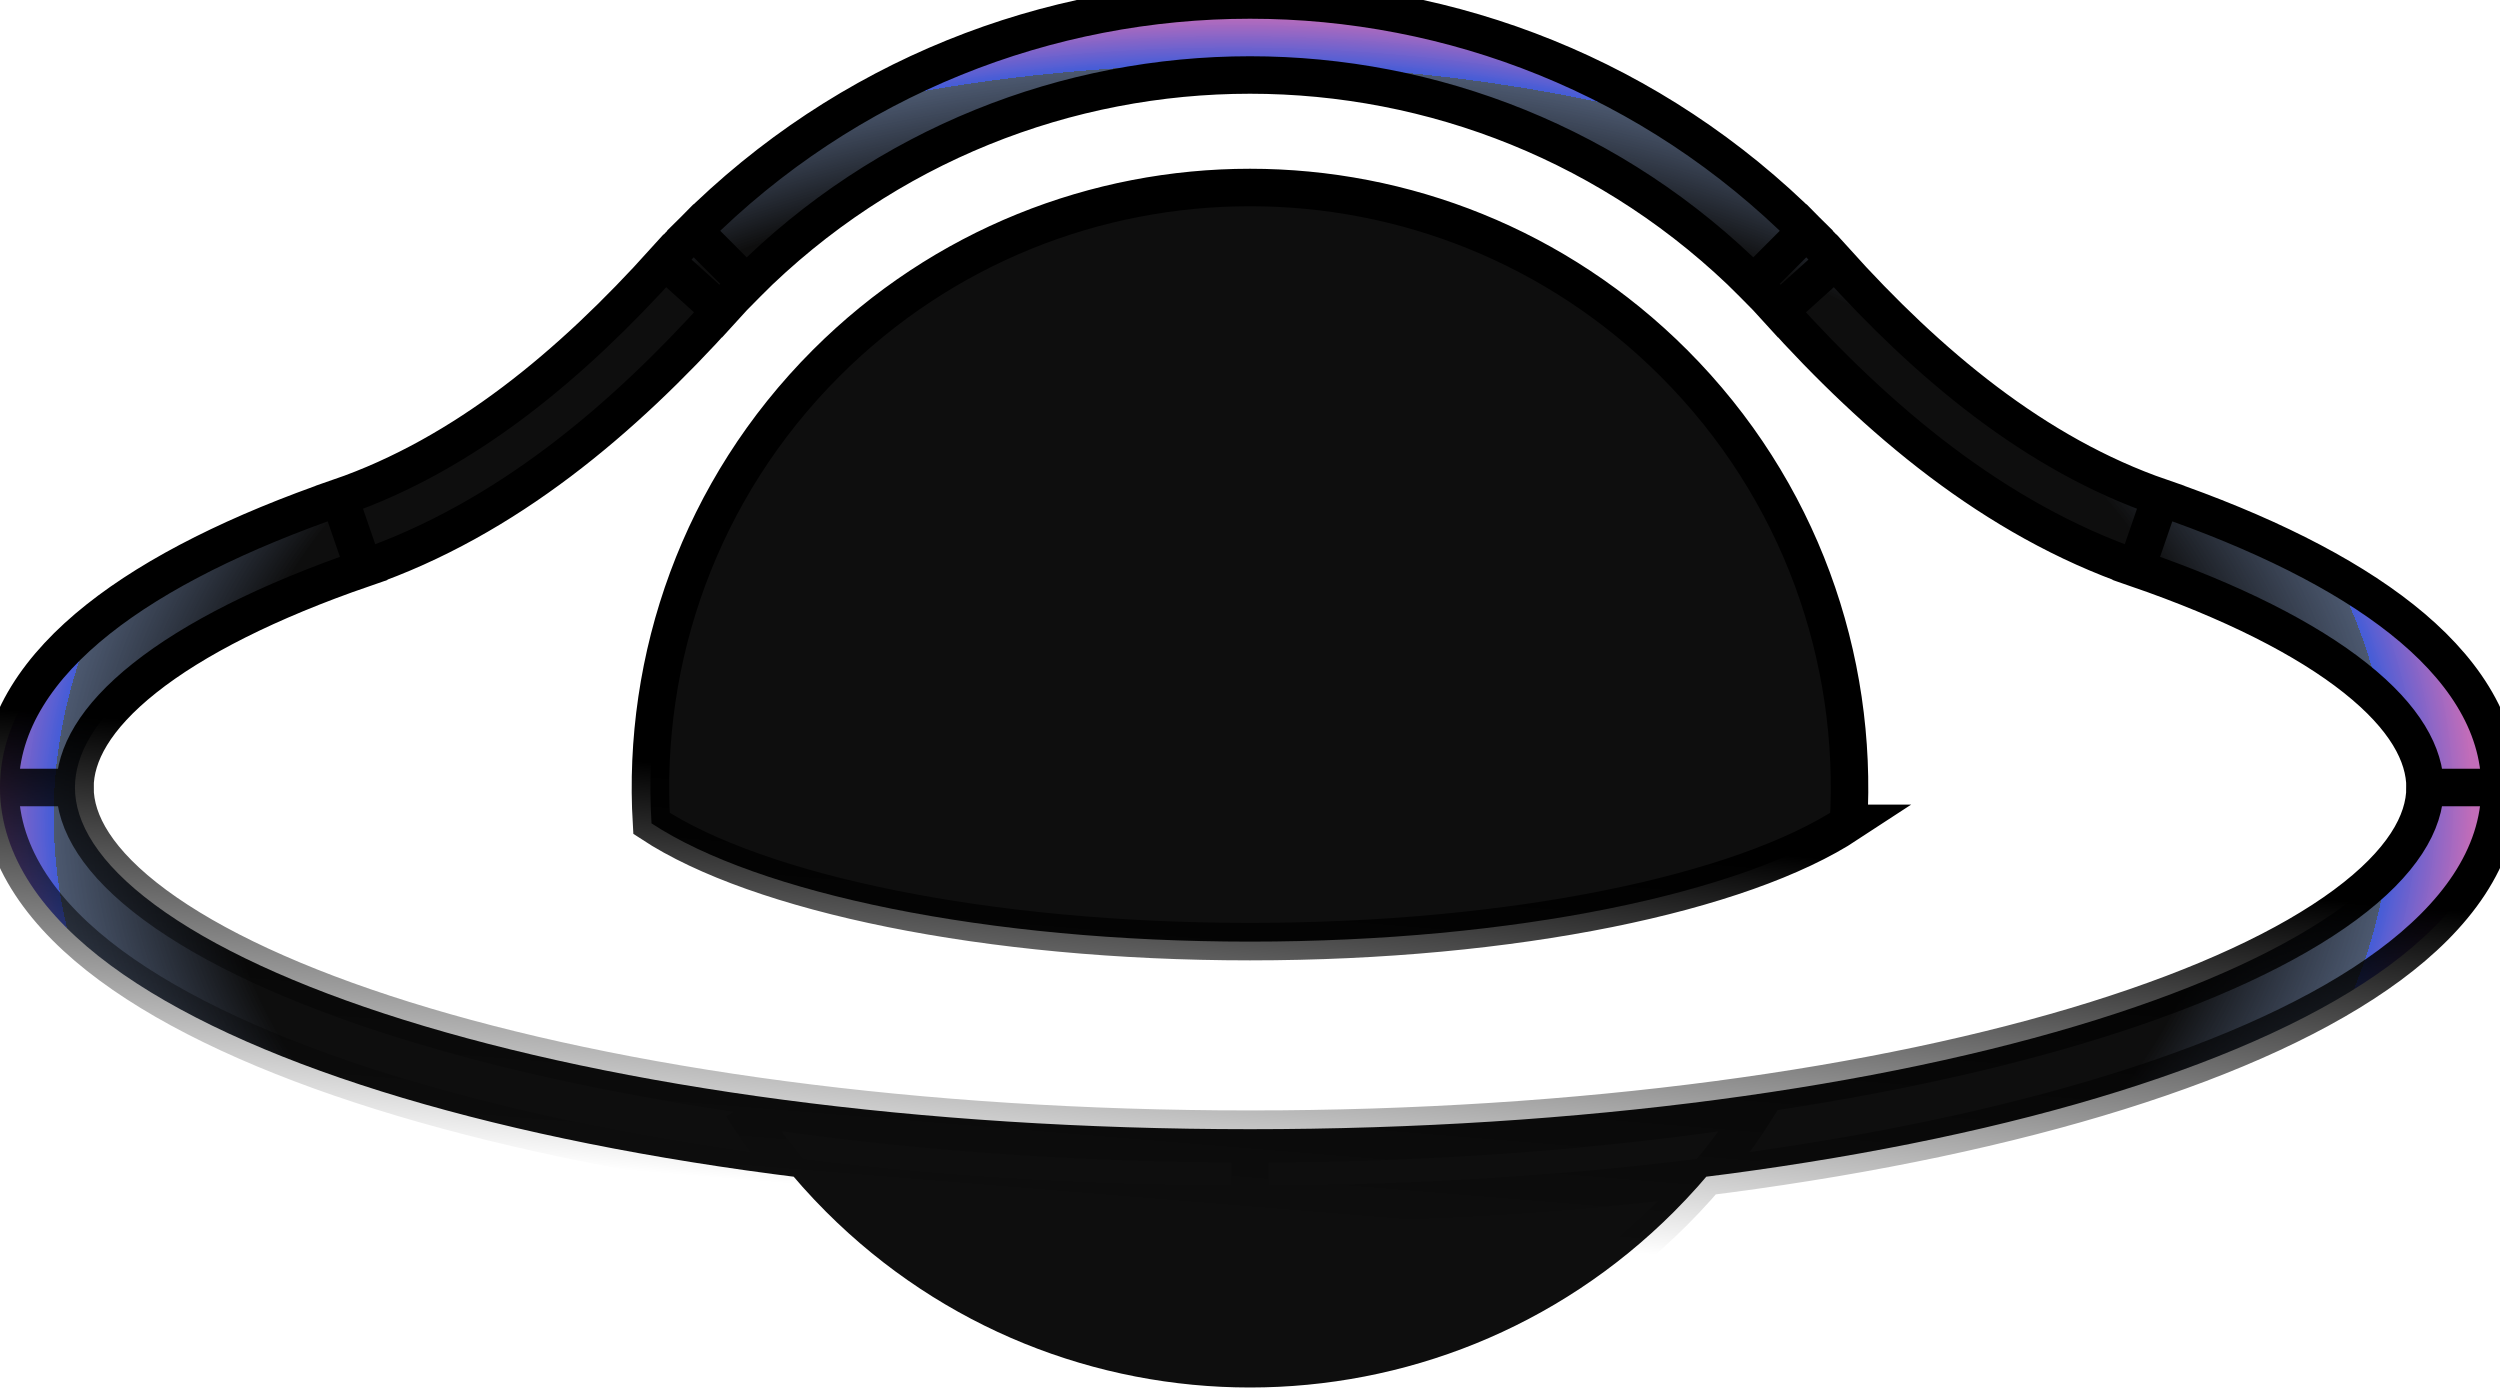 <?xml version="1.0" encoding="UTF-8" standalone="no"?>
<svg
   version="1.1"
   width="1200"
   height="666"
   id="svg1"
   xmlns:xlink="http://www.w3.org/1999/xlink"
   xmlns="http://www.w3.org/2000/svg"
   xmlns:svg="http://www.w3.org/2000/svg">
  <defs
     id="defs1">
    <linearGradient
       id="linearGradient17">
      <stop
         style="stop-color:#000000;stop-opacity:1;"
         offset="0"
         id="stop17" />
      <stop
         style="stop-color:#000000;stop-opacity:0;"
         offset="1"
         id="stop18" />
    </linearGradient>
    <linearGradient
       id="linearGradient8">
      <stop
         style="stop-color:#0e0e0e;stop-opacity:1;"
         offset="0.803"
         id="stop9" />
      <stop
         style="stop-color:#293853;stop-opacity:0.839;"
         offset="0.935"
         id="stop11" />
      <stop
         style="stop-color:#1735ce;stop-opacity:0.804;"
         offset="0.935"
         id="stop12" />
      <stop
         style="stop-color:#b145a6;stop-opacity:0.786;"
         offset="1"
         id="stop10" />
    </linearGradient>
    <radialGradient
       xlink:href="#linearGradient8"
       id="radialGradient10"
       cx="586.911"
       cy="432.901"
       fx="586.911"
       fy="432.901"
       r="599.96"
       gradientTransform="matrix(1,-0.009,0.005,0.637,-2.332,117.881)"
       gradientUnits="userSpaceOnUse" />
    <linearGradient
       xlink:href="#linearGradient17"
       id="linearGradient18"
       x1="586.911"
       y1="388.435"
       x2="570.883"
       y2="583.932"
       gradientUnits="userSpaceOnUse" />
  </defs>
  <svg
     viewBox="0 0 1199.919 665.955"
     version="1.1"
     id="SvgjsSvg1003"
     width="1200"
     height="666"
     transform="scale(1)">
    <defs
       id="SvgjsDefs1002" />
    <path
       id="SvgjsPath1000"
       style="fill:url(#radialGradient10);fill-opacity:1;fill-rule:nonzero;stroke:url(#linearGradient18);stroke-width:17.992"
       d="m 599.958,559.975 v 17.997 z M 1181.933,377.976 h -17.984 z m -150.722,-122.214 5.859,-17.015 z M 599.958,577.974 c 162.01,10e-4 309.396,-20.511 416.882,-54.126 53.637,-16.772 98.352,-37.12 130.046,-60.554 31.343,-23.175 53.031,-51.798 53.033,-85.32 l -35.972,10e-4 c 0,16.735 -10.88,35.991 -38.435,56.366 -27.204,20.115 -67.719,38.985 -119.399,55.149 -103.146,32.256 -246.747,52.486 -406.154,52.486 z M 6.1245023e-8,377.974 C -0.001,411.496 21.688,440.121 53.032,463.293 c 31.696,23.435 76.408,43.781 130.044,60.555 107.487,33.614 254.874,54.126 416.883,54.126 V 541.977 C 440.553,541.975 296.953,521.745 193.806,489.489 142.125,473.326 101.611,454.455 74.408,434.341 46.851,413.966 35.971,394.713 35.971,377.974 Z M 162.848,238.745 C 115.02,255.241 75.232,274.848 47.042,297.245 19.052,319.482 -3.3261156e-4,346.592 6.1245023e-8,377.974 H 35.971 c 0,-15.657 9.48,-33.502 33.436,-52.536 23.757,-18.873 59.328,-36.853 105.162,-52.661 z M 332.887,110.706 c -4.731,4.735 -9.31,9.566 -13.742,14.485 l 26.725,24.094 c 4.013,-4.455 8.162,-8.834 12.454,-13.126 z m 534.145,0 c -147.5,-147.608 -386.645,-147.608 -534.145,0 l 25.434,25.453 c 133.453,-133.55 349.822,-133.55 483.275,0 z m 13.742,14.485 c -4.432,-4.921 -9.01,-9.75 -13.742,-14.485 l -25.434,25.453 c 4.289,4.292 8.438,8.671 12.451,13.126 z m 319.146,252.784 c 0,-31.383 -19.052,-58.491 -47.042,-80.729 -28.193,-22.399 -67.98,-42.005 -115.806,-58.5 l -11.719,34.032 c 45.833,15.806 81.405,33.787 105.16,52.662 23.96,19.033 33.437,36.879 33.437,52.536 z M 854.049,149.286 c 46.511,51.661 102.735,99.845 171.301,123.492 l 11.722,-34.032 C 976.799,217.958 925.482,174.848 880.775,125.191 Z M 174.569,272.778 C 243.135,249.13 299.359,200.947 345.869,149.287 l -26.725,-24.098 c -44.708,49.66 -96.025,92.768 -156.297,113.556 z m 181.6,258.325 c 11.27,17.934 24.706,34.892 40.306,50.505 112.382,112.464 294.586,112.464 406.968,0 15.602,-15.613 29.038,-32.575 40.306,-50.505 -73.4,11.451 -156.189,17.891 -243.792,17.891 -87.6,0 -170.388,-6.443 -243.789,-17.891 z M 887.218,395.192 c -51.067,33.561 -160.499,56.759 -287.257,56.759 -126.76,0 -236.193,-23.199 -287.26,-56.759 -4.718,-79.328 23.205,-160.237 83.774,-220.85 112.382,-112.464 294.586,-112.464 406.968,0 60.568,60.613 88.493,141.522 83.774,220.85 z" />
  </svg>
  <style
     id="style1">@media (prefers-color-scheme: light) { :root { filter: none; } }
</style>
</svg>
